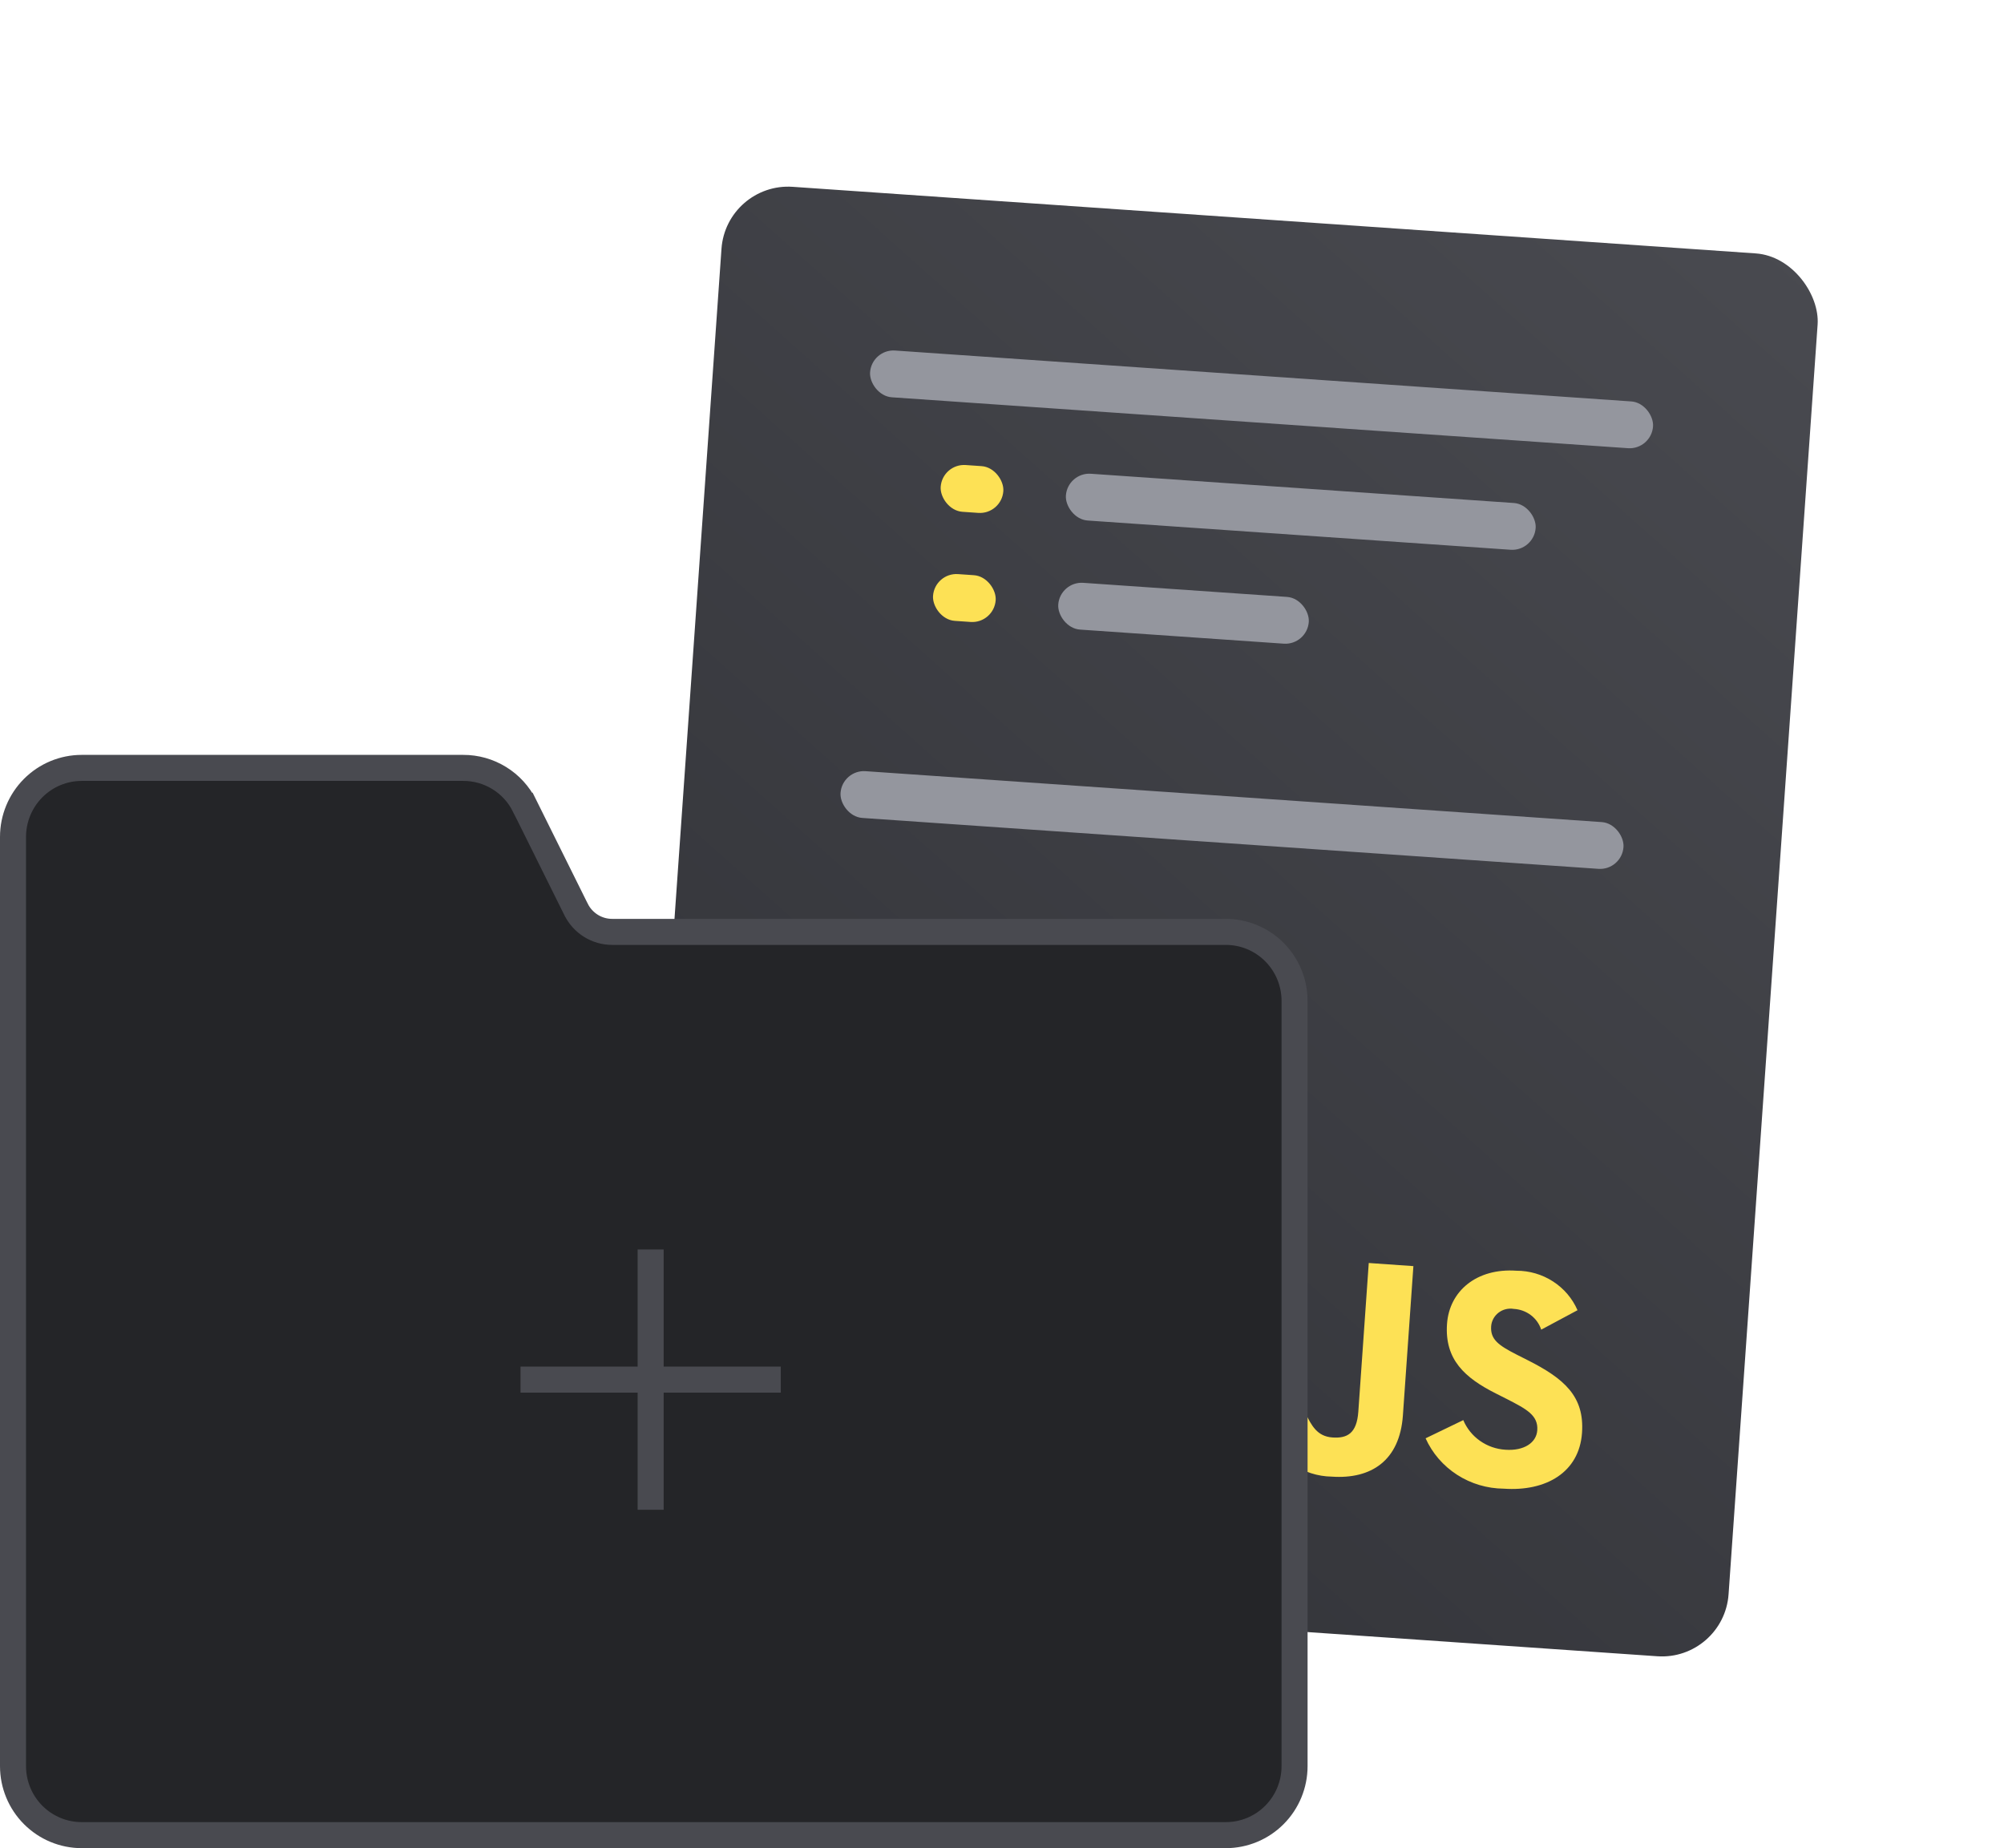 <svg width="77" height="71" viewBox="0 0 77 71" fill="none" xmlns="http://www.w3.org/2000/svg">
<g filter="url(#filter0_d)">
<rect width="42.201" height="54.001" rx="2.563" transform="matrix(0.998 0.069 -0.07 0.998 27.901 7)" fill="url(#paint0_linear)"/>
</g>
<rect width="30.144" height="1.8" rx="0.9" transform="matrix(0.998 0.069 -0.07 0.998 33.494 13.404)" fill="#94969E"/>
<rect width="2.412" height="1.8" rx="0.9" transform="matrix(0.998 0.069 -0.07 0.998 36.207 17.803)" fill="#FDE155"/>
<rect width="18.086" height="1.8" rx="0.9" transform="matrix(0.998 0.069 -0.07 0.998 41.018 18.138)" fill="#94969E"/>
<rect width="2.412" height="1.8" rx="0.9" transform="matrix(0.998 0.069 -0.07 0.998 35.913 21.993)" fill="#FDE155"/>
<rect width="9.646" height="1.8" rx="0.9" transform="matrix(0.998 0.069 -0.07 0.998 40.724 22.328)" fill="#94969E"/>
<rect width="30.144" height="1.8" rx="0.9" transform="matrix(0.998 0.069 -0.07 0.998 32.359 29.564)" fill="#94969E"/>
<rect width="2.412" height="1.8" rx="0.9" transform="matrix(0.998 0.069 -0.07 0.998 34.777 38.153)" fill="#FDE155"/>
<rect width="9.646" height="1.8" rx="0.9" transform="matrix(0.998 0.069 -0.07 0.998 39.588 38.488)" fill="#94969E"/>
<path d="M56.224 54.556C56.358 54.876 56.581 55.152 56.867 55.353C57.154 55.555 57.493 55.673 57.844 55.694C58.555 55.744 59.033 55.427 59.067 54.947C59.108 54.371 58.655 54.134 57.897 53.745L57.481 53.535C56.28 52.932 55.503 52.228 55.599 50.86C55.687 49.6 56.735 48.71 58.267 48.817C58.766 48.816 59.255 48.959 59.672 49.229C60.09 49.499 60.417 49.883 60.613 50.334L59.218 51.081C59.146 50.859 59.007 50.664 58.819 50.522C58.631 50.38 58.403 50.297 58.166 50.284C58.064 50.267 57.959 50.27 57.858 50.295C57.757 50.319 57.663 50.364 57.581 50.427C57.499 50.489 57.431 50.568 57.382 50.657C57.333 50.747 57.303 50.845 57.295 50.947C57.26 51.451 57.564 51.677 58.276 52.04L58.692 52.25C60.106 52.963 60.885 53.644 60.786 55.047C60.68 56.559 59.409 57.303 57.78 57.19C57.142 57.185 56.52 57 55.987 56.657C55.453 56.313 55.033 55.827 54.776 55.255L56.224 54.556ZM50.156 54.282C50.393 54.769 50.61 55.182 51.198 55.223C51.761 55.262 52.132 55.071 52.191 54.231L52.592 48.52L54.307 48.64L53.904 54.374C53.782 56.113 52.685 56.833 51.166 56.727C50.627 56.718 50.103 56.55 49.663 56.244C49.223 55.938 48.888 55.509 48.702 55.014L50.156 54.282Z" fill="#FDE155"/>
<path d="M22.137 34.943L22.138 34.944C22.266 35.201 22.464 35.417 22.708 35.569C22.952 35.72 23.234 35.8 23.521 35.8H47.101C47.8 35.8 48.472 36.079 48.967 36.576C49.462 37.072 49.741 37.747 49.741 38.45V67.85C49.741 68.553 49.462 69.228 48.967 69.724C48.472 70.221 47.8 70.5 47.101 70.5H3.14C2.44 70.5 1.769 70.221 1.274 69.724C0.779 69.228 0.5 68.553 0.5 67.85V32.15C0.5 31.447 0.779 30.773 1.274 30.276C1.769 29.779 2.44 29.5 3.14 29.5L17.794 29.5L17.796 29.5C18.285 29.498 18.765 29.633 19.182 29.89C19.599 30.146 19.936 30.515 20.155 30.954C20.156 30.954 20.156 30.954 20.156 30.954L22.137 34.943Z" fill="#242528" stroke="#494A50"/>
<path fill-rule="evenodd" clip-rule="evenodd" d="M25.5 48H24.5V52.5H20V53.5H24.5V58H25.5V53.5H30V52.5H25.5V48Z" fill="#494A50"/>
<defs>
<filter id="filter0_d" x="17.881" y="0.764" width="58.353" height="69.27" filterUnits="userSpaceOnUse" color-interpolation-filters="sRGB">
<feFlood flood-opacity="0" result="BackgroundImageFix"/>
<feColorMatrix in="SourceAlpha" type="matrix" values="0 0 0 0 0 0 0 0 0 0 0 0 0 0 0 0 0 0 127 0"/>
<feOffset/>
<feGaussianBlur stdDeviation="3.204"/>
<feColorMatrix type="matrix" values="0 0 0 0 0.09 0 0 0 0 0.094 0 0 0 0 0.11 0 0 0 0.75 0"/>
<feBlend mode="normal" in2="BackgroundImageFix" result="effect1_dropShadow"/>
<feBlend mode="normal" in="SourceGraphic" in2="effect1_dropShadow" result="shape"/>
</filter>
<linearGradient id="paint0_linear" x1="42.201" y1="-2.07209e-06" x2="0.25" y2="54.195" gradientUnits="userSpaceOnUse">
<stop stop-color="#494A50"/>
<stop offset="1" stop-color="#303136"/>
</linearGradient>
</defs>
</svg>
